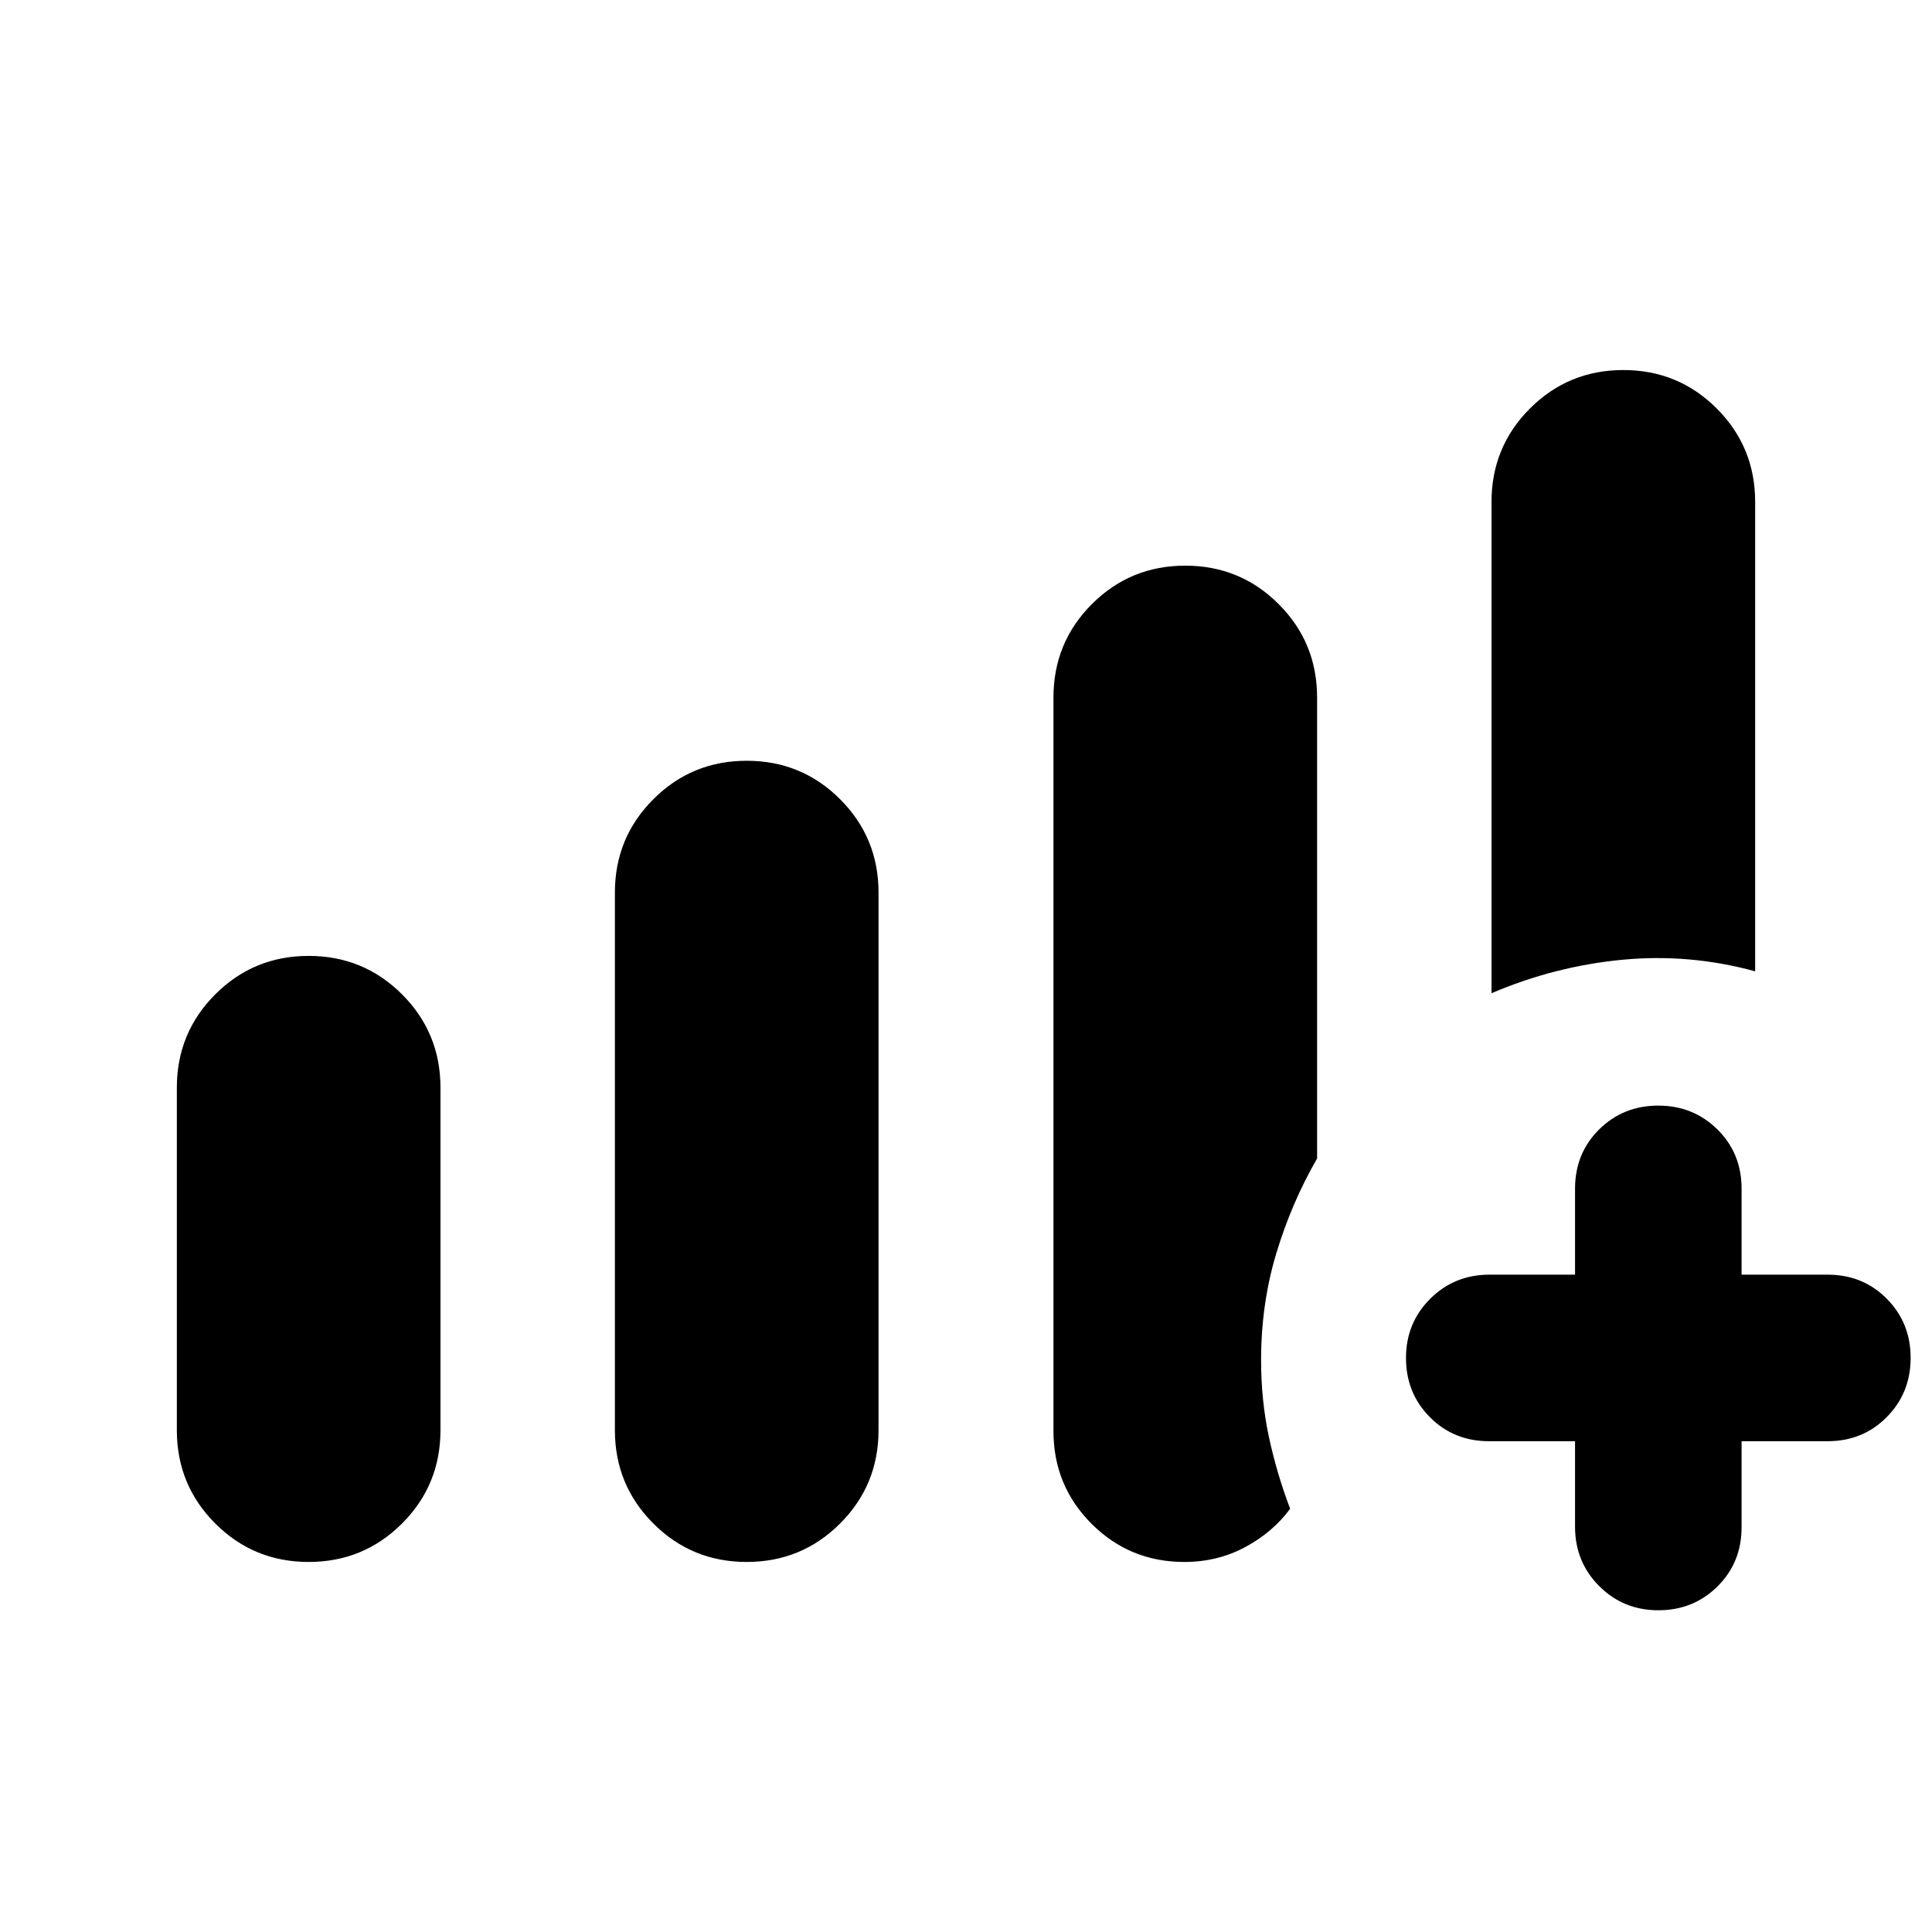 <svg xmlns="http://www.w3.org/2000/svg" height="20" viewBox="0 -960 960 960" width="20"><path d="M87.87-249.37v-170.15q0-27.29 19.1-46.4 19.11-19.1 46.4-19.1t46.4 19.1q19.1 19.11 19.1 46.4v170.15q0 27.29-19.1 46.4-19.11 19.1-46.4 19.1t-46.4-19.1q-19.1-19.11-19.1-46.4Zm217.67 0v-267.11q0-27.29 19.11-46.39 19.1-19.11 46.39-19.11 27.3 0 46.4 19.11 19.1 19.1 19.1 46.39v267.11q0 27.29-19.1 46.4-19.1 19.1-46.4 19.1-27.29 0-46.39-19.1-19.11-19.11-19.11-46.4Zm435.59-217.11v-244.15q0-27.29 19.1-46.4 19.11-19.1 46.4-19.1t46.4 19.1q19.1 19.11 19.1 46.4v233.28q-32.63-8.95-66.12-5.74-33.49 3.22-64.88 16.61Zm41.5 222.61h-42.74q-17.53 0-29.4-11.96-11.86-11.97-11.86-29.39t12.02-29.41q12.03-12 29.48-12h42.5v-42.74q0-17.54 11.96-29.4 11.97-11.86 29.39-11.86t29.42 11.86q11.99 11.86 11.99 29.4v42.74h42.74q17.54 0 29.4 11.96 11.86 11.97 11.86 29.39t-11.86 29.41q-11.86 12-29.4 12h-42.74v42.74q0 17.54-11.96 29.4-11.97 11.86-29.39 11.86t-29.41-12.02q-12-12.03-12-29.48v-42.5Zm-259.17-5.02v-364.54q0-27.3 19.1-46.4 19.1-19.1 46.4-19.1 27.29 0 46.39 19.1 19.11 19.1 19.11 46.4v229.08q-12.68 21.96-20.25 47.05-7.58 25.09-7.58 53.17 0 19.93 3.86 38.02 3.86 18.09 10.58 35.81-8.65 11.71-22.38 19.07-13.72 7.36-30.2 7.36-27.12 0-46.08-18.95-18.95-18.96-18.95-46.07Z"/></svg>